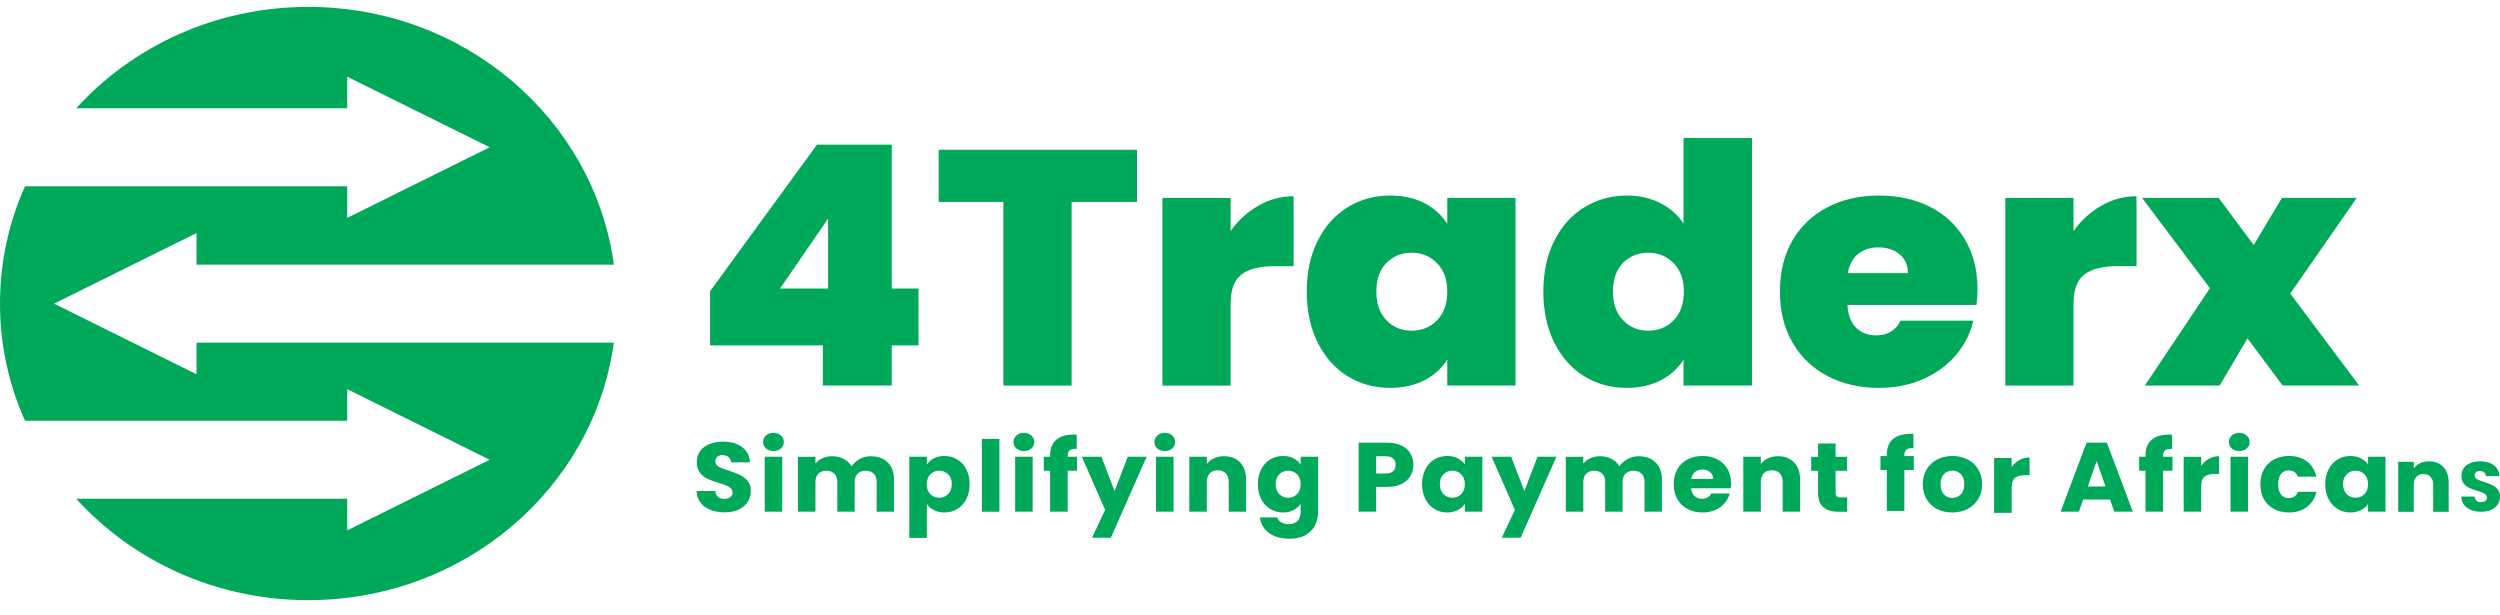 <svg width="126" height="31" viewBox="0 0 126 31" fill="none" xmlns="http://www.w3.org/2000/svg">
<path d="M35.789 17.407V14.677L41.175 7.292H44.943V14.541H46.294V17.407H44.943V19.431H41.472V17.407H35.789ZM41.736 11.017L39.315 14.541H41.736V11.017Z" fill="#00A859"/>
<path d="M57.304 7.548V10.176H54.01V19.433H50.571V10.176H47.309V7.548H57.304Z" fill="#00A859"/>
<path d="M62.022 11.645C62.406 11.106 62.874 10.68 63.424 10.366C63.974 10.049 64.565 9.891 65.197 9.891V13.415H64.23C63.482 13.415 62.926 13.556 62.564 13.836C62.203 14.118 62.022 14.606 62.022 15.302V19.433H58.586V9.975H62.022V11.645Z" fill="#00A859"/>
<path d="M65.861 14.693C65.861 13.716 66.045 12.864 66.412 12.134C66.78 11.402 67.281 10.841 67.918 10.448C68.556 10.053 69.267 9.856 70.052 9.856C70.729 9.856 71.312 9.985 71.802 10.243C72.293 10.502 72.674 10.85 72.943 11.288V9.974H76.382V19.432H72.943V18.118C72.674 18.556 72.292 18.904 71.796 19.162C71.299 19.421 70.717 19.549 70.052 19.549C69.267 19.549 68.556 19.354 67.918 18.961C67.281 18.566 66.78 18.002 66.412 17.266C66.045 16.53 65.861 15.673 65.861 14.693ZM72.943 14.693C72.943 14.088 72.77 13.611 72.424 13.262C72.08 12.913 71.657 12.738 71.154 12.738C70.64 12.738 70.214 12.91 69.874 13.252C69.537 13.596 69.368 14.076 69.368 14.693C69.368 15.301 69.537 15.783 69.874 16.138C70.214 16.491 70.64 16.668 71.154 16.668C71.657 16.668 72.08 16.494 72.424 16.147C72.77 15.798 72.943 15.313 72.943 14.693Z" fill="#00A859"/>
<path d="M77.785 14.693C77.785 13.716 77.969 12.864 78.336 12.134C78.704 11.402 79.208 10.841 79.851 10.448C80.496 10.053 81.209 9.856 81.992 9.856C82.623 9.856 83.188 9.983 83.684 10.237C84.18 10.49 84.569 10.835 84.851 11.272V6.955H88.306V19.432H84.851V18.118C84.582 18.556 84.201 18.904 83.71 19.162C83.22 19.421 82.641 19.549 81.975 19.549C81.191 19.549 80.48 19.354 79.842 18.961C79.205 18.566 78.704 18.002 78.336 17.266C77.969 16.53 77.785 15.673 77.785 14.693ZM84.867 14.693C84.867 14.088 84.694 13.611 84.348 13.262C84.004 12.913 83.581 12.738 83.078 12.738C82.564 12.738 82.138 12.91 81.798 13.252C81.461 13.596 81.292 14.076 81.292 14.693C81.292 15.301 81.461 15.783 81.798 16.138C82.138 16.491 82.564 16.668 83.078 16.668C83.581 16.668 84.004 16.494 84.348 16.147C84.694 15.798 84.867 15.313 84.867 14.693Z" fill="#00A859"/>
<path d="M99.666 14.594C99.666 14.853 99.648 15.111 99.614 15.369H93.11C93.144 15.886 93.292 16.271 93.554 16.525C93.819 16.777 94.155 16.903 94.563 16.903C95.137 16.903 95.546 16.656 95.791 16.162H99.456C99.303 16.813 99.008 17.395 98.57 17.907C98.132 18.417 97.579 18.82 96.913 19.112C96.247 19.404 95.511 19.549 94.705 19.549C93.733 19.549 92.871 19.353 92.117 18.96C91.364 18.566 90.774 18.004 90.347 17.275C89.922 16.543 89.709 15.683 89.709 14.693C89.709 13.706 89.918 12.849 90.338 12.124C90.758 11.399 91.346 10.84 92.101 10.448C92.855 10.053 93.723 9.856 94.705 9.856C95.674 9.856 96.533 10.047 97.281 10.429C98.03 10.812 98.615 11.36 99.034 12.075C99.455 12.787 99.666 13.627 99.666 14.594ZM96.159 13.767C96.159 13.362 96.018 13.044 95.737 12.815C95.457 12.584 95.108 12.468 94.689 12.468C94.268 12.468 93.922 12.578 93.651 12.797C93.382 13.016 93.207 13.339 93.126 13.767H96.159Z" fill="#00A859"/>
<path d="M104.506 11.645C104.891 11.106 105.358 10.68 105.909 10.366C106.458 10.049 107.05 9.891 107.681 9.891V13.415H106.714C105.967 13.415 105.411 13.556 105.048 13.836C104.687 14.118 104.506 14.606 104.506 15.302V19.433H101.07V9.975H104.506V11.645Z" fill="#00A859"/>
<path d="M115.046 19.431L113.273 17.055L111.871 19.431H108.1L111.381 14.526L107.961 9.973H111.819L113.589 12.35L115.01 9.973H118.778L115.429 14.795L118.901 19.431H115.046Z" fill="#00A859"/>
<path d="M36.524 25.823C36.258 25.823 36.019 25.782 35.809 25.699C35.6 25.617 35.432 25.495 35.306 25.334C35.181 25.171 35.116 24.976 35.109 24.748H36.047C36.062 24.877 36.109 24.974 36.186 25.042C36.265 25.111 36.37 25.145 36.499 25.145C36.628 25.145 36.729 25.116 36.805 25.058C36.882 25.001 36.921 24.92 36.921 24.816C36.921 24.732 36.89 24.661 36.831 24.605C36.77 24.548 36.696 24.502 36.608 24.466C36.52 24.429 36.395 24.388 36.234 24.342C36 24.272 35.809 24.203 35.661 24.134C35.514 24.065 35.387 23.962 35.28 23.828C35.172 23.691 35.119 23.514 35.119 23.295C35.119 22.971 35.242 22.717 35.486 22.535C35.731 22.352 36.049 22.259 36.441 22.259C36.84 22.259 37.161 22.352 37.404 22.535C37.649 22.717 37.78 22.972 37.798 23.301H36.843C36.837 23.188 36.794 23.099 36.715 23.034C36.635 22.971 36.532 22.938 36.408 22.938C36.303 22.938 36.217 22.966 36.151 23.022C36.086 23.076 36.054 23.154 36.054 23.254C36.054 23.368 36.109 23.457 36.218 23.521C36.328 23.583 36.499 23.65 36.734 23.722C36.968 23.799 37.158 23.872 37.304 23.942C37.45 24.01 37.576 24.111 37.682 24.243C37.789 24.375 37.843 24.546 37.843 24.754C37.843 24.953 37.79 25.132 37.685 25.293C37.582 25.455 37.43 25.584 37.23 25.681C37.031 25.776 36.795 25.823 36.524 25.823Z" fill="#00A859"/>
<path d="M125.059 25.794C124.869 25.794 124.698 25.765 124.548 25.706C124.399 25.647 124.28 25.559 124.189 25.445C124.1 25.328 124.053 25.189 124.049 25.026H124.719C124.729 25.118 124.762 25.188 124.818 25.236C124.874 25.285 124.949 25.309 125.041 25.309C125.133 25.309 125.205 25.289 125.259 25.248C125.315 25.207 125.342 25.149 125.342 25.075C125.342 25.015 125.32 24.964 125.278 24.924C125.235 24.884 125.182 24.85 125.119 24.825C125.056 24.798 124.967 24.769 124.852 24.736C124.685 24.687 124.548 24.637 124.442 24.588C124.338 24.538 124.247 24.465 124.171 24.369C124.094 24.272 124.056 24.145 124.056 23.988C124.056 23.757 124.143 23.576 124.318 23.446C124.493 23.315 124.72 23.25 124.999 23.25C125.285 23.25 125.514 23.315 125.687 23.446C125.862 23.576 125.956 23.758 125.968 23.993H125.287C125.282 23.912 125.251 23.849 125.195 23.803C125.138 23.757 125.065 23.734 124.976 23.734C124.901 23.734 124.839 23.754 124.792 23.794C124.746 23.833 124.723 23.888 124.723 23.96C124.723 24.041 124.762 24.105 124.841 24.15C124.919 24.194 125.041 24.242 125.209 24.294C125.376 24.349 125.511 24.401 125.616 24.451C125.72 24.5 125.81 24.572 125.885 24.666C125.962 24.76 126 24.882 126 25.031C126 25.172 125.963 25.301 125.888 25.416C125.814 25.531 125.706 25.623 125.563 25.692C125.421 25.76 125.253 25.794 125.059 25.794Z" fill="#00A859"/>
<path d="M38.986 22.733C38.832 22.733 38.704 22.69 38.606 22.603C38.509 22.516 38.461 22.408 38.461 22.278C38.461 22.146 38.509 22.036 38.606 21.949C38.704 21.861 38.832 21.816 38.986 21.816C39.136 21.816 39.26 21.861 39.357 21.949C39.455 22.036 39.505 22.146 39.505 22.278C39.505 22.408 39.455 22.516 39.357 22.603C39.26 22.69 39.136 22.733 38.986 22.733ZM39.425 23.021V25.789H38.541V23.021H39.425Z" fill="#00A859"/>
<path d="M43.886 22.994C44.245 22.994 44.529 23.099 44.74 23.307C44.953 23.514 45.059 23.802 45.059 24.172V25.789H44.183V24.286C44.183 24.109 44.133 23.972 44.035 23.874C43.935 23.775 43.8 23.725 43.628 23.725C43.456 23.725 43.321 23.775 43.222 23.874C43.126 23.972 43.077 24.109 43.077 24.286V25.789H42.2V24.286C42.2 24.109 42.151 23.972 42.052 23.874C41.956 23.775 41.821 23.725 41.649 23.725C41.477 23.725 41.341 23.775 41.243 23.874C41.146 23.972 41.098 24.109 41.098 24.286V25.789H40.215V23.022H41.098V23.369C41.186 23.253 41.302 23.163 41.446 23.096C41.592 23.028 41.756 22.994 41.939 22.994C42.154 22.994 42.346 23.039 42.516 23.127C42.688 23.216 42.822 23.343 42.919 23.508C43.017 23.356 43.153 23.232 43.325 23.136C43.497 23.042 43.684 22.994 43.886 22.994Z" fill="#00A859"/>
<path d="M46.713 23.415C46.799 23.285 46.917 23.181 47.068 23.102C47.22 23.021 47.397 22.981 47.6 22.981C47.836 22.981 48.051 23.039 48.244 23.155C48.438 23.271 48.59 23.436 48.702 23.651C48.813 23.866 48.87 24.115 48.87 24.401C48.87 24.686 48.813 24.937 48.702 25.154C48.59 25.369 48.438 25.535 48.244 25.652C48.051 25.77 47.836 25.829 47.6 25.829C47.4 25.829 47.223 25.79 47.071 25.711C46.918 25.631 46.799 25.528 46.713 25.401V27.109H45.83V23.021H46.713V23.415ZM47.97 24.401C47.97 24.19 47.909 24.025 47.787 23.905C47.666 23.783 47.516 23.722 47.335 23.722C47.161 23.722 47.013 23.783 46.891 23.905C46.768 24.027 46.707 24.194 46.707 24.407C46.707 24.617 46.768 24.784 46.891 24.906C47.013 25.028 47.161 25.088 47.335 25.088C47.511 25.088 47.661 25.026 47.783 24.903C47.907 24.779 47.97 24.611 47.97 24.401Z" fill="#00A859"/>
<path d="M50.371 22.121V25.791H49.488V22.121H50.371Z" fill="#00A859"/>
<path d="M51.607 22.733C51.453 22.733 51.325 22.69 51.227 22.603C51.13 22.516 51.082 22.408 51.082 22.278C51.082 22.146 51.13 22.036 51.227 21.949C51.325 21.861 51.453 21.816 51.607 21.816C51.757 21.816 51.881 21.861 51.978 21.949C52.076 22.036 52.126 22.146 52.126 22.278C52.126 22.408 52.076 22.516 51.978 22.603C51.881 22.69 51.757 22.733 51.607 22.733ZM52.046 23.021V25.789H51.163V23.021H52.046Z" fill="#00A859"/>
<path d="M54.284 23.724H53.81V25.788H52.926V23.724H52.607V23.021H52.926V22.944C52.926 22.603 53.027 22.345 53.23 22.169C53.433 21.991 53.732 21.902 54.126 21.902C54.19 21.902 54.237 21.904 54.267 21.905V22.624C54.1 22.614 53.981 22.638 53.913 22.696C53.844 22.752 53.81 22.852 53.81 22.996V23.021H54.284V23.724Z" fill="#00A859"/>
<path d="M96.454 23.688H95.98V25.752H95.097V23.688H94.777V22.985H95.097V22.907C95.097 22.567 95.197 22.309 95.4 22.133C95.603 21.955 95.902 21.866 96.296 21.866C96.36 21.866 96.407 21.868 96.437 21.869V22.588C96.27 22.578 96.151 22.602 96.083 22.66C96.013 22.715 95.98 22.816 95.98 22.96V22.985H96.454V23.688Z" fill="#00A859"/>
<path d="M57.791 23.021L55.986 27.103H55.038L55.699 25.696L54.525 23.021H55.512L56.176 24.754L56.837 23.021H57.791Z" fill="#00A859"/>
<path d="M58.709 22.733C58.554 22.733 58.427 22.69 58.329 22.603C58.232 22.516 58.184 22.408 58.184 22.278C58.184 22.146 58.232 22.036 58.329 21.949C58.427 21.861 58.554 21.816 58.709 21.816C58.859 21.816 58.983 21.861 59.08 21.949C59.178 22.036 59.228 22.146 59.228 22.278C59.228 22.408 59.178 22.516 59.08 22.603C58.983 22.69 58.859 22.733 58.709 22.733ZM59.147 23.021V25.789H58.264V23.021H59.147Z" fill="#00A859"/>
<path d="M61.695 22.993C62.032 22.993 62.301 23.099 62.501 23.309C62.702 23.519 62.804 23.805 62.804 24.171V25.789H61.927V24.286C61.927 24.102 61.876 23.959 61.776 23.855C61.676 23.752 61.543 23.7 61.376 23.7C61.208 23.7 61.074 23.752 60.973 23.855C60.874 23.959 60.825 24.102 60.825 24.286V25.789H59.941V23.021H60.825V23.39C60.912 23.266 61.032 23.169 61.182 23.099C61.335 23.029 61.505 22.993 61.695 22.993Z" fill="#00A859"/>
<path d="M64.663 22.981C64.867 22.981 65.045 23.021 65.198 23.102C65.351 23.181 65.469 23.285 65.553 23.415V23.021H66.433V25.783C66.433 26.038 66.38 26.27 66.275 26.477C66.172 26.683 66.012 26.847 65.798 26.97C65.583 27.091 65.315 27.152 64.995 27.152C64.567 27.152 64.222 27.055 63.957 26.861C63.693 26.669 63.541 26.407 63.503 26.077H64.376C64.404 26.182 64.47 26.265 64.573 26.325C64.676 26.387 64.803 26.418 64.953 26.418C65.135 26.418 65.281 26.367 65.388 26.266C65.498 26.167 65.553 26.006 65.553 25.783V25.392C65.467 25.521 65.347 25.626 65.195 25.708C65.044 25.789 64.867 25.829 64.663 25.829C64.426 25.829 64.212 25.77 64.019 25.652C63.827 25.535 63.675 25.369 63.564 25.154C63.452 24.937 63.397 24.686 63.397 24.401C63.397 24.115 63.452 23.866 63.564 23.651C63.675 23.436 63.827 23.271 64.019 23.155C64.212 23.039 64.426 22.981 64.663 22.981ZM65.553 24.407C65.553 24.194 65.492 24.027 65.369 23.905C65.247 23.783 65.097 23.722 64.921 23.722C64.747 23.722 64.599 23.783 64.476 23.905C64.354 24.025 64.293 24.19 64.293 24.401C64.293 24.611 64.354 24.779 64.476 24.903C64.599 25.026 64.747 25.088 64.921 25.088C65.097 25.088 65.247 25.028 65.369 24.906C65.492 24.784 65.553 24.617 65.553 24.407Z" fill="#00A859"/>
<path d="M71.234 23.428C71.234 23.631 71.185 23.815 71.089 23.983C70.994 24.15 70.847 24.285 70.647 24.389C70.447 24.49 70.199 24.54 69.903 24.54H69.358V25.789H68.475V22.309H69.903C70.193 22.309 70.436 22.358 70.634 22.455C70.834 22.55 70.983 22.683 71.082 22.851C71.183 23.019 71.234 23.211 71.234 23.428ZM69.838 23.865C70.006 23.865 70.13 23.828 70.212 23.753C70.296 23.677 70.338 23.569 70.338 23.428C70.338 23.29 70.296 23.183 70.212 23.109C70.13 23.033 70.006 22.994 69.838 22.994H69.358V23.865H69.838Z" fill="#00A859"/>
<path d="M71.672 24.401C71.672 24.115 71.728 23.866 71.84 23.651C71.951 23.436 72.102 23.271 72.294 23.155C72.487 23.039 72.702 22.981 72.939 22.981C73.142 22.981 73.321 23.021 73.474 23.102C73.626 23.181 73.745 23.285 73.828 23.415V23.021H74.708V25.789H73.828V25.398C73.742 25.527 73.622 25.631 73.467 25.711C73.314 25.79 73.137 25.829 72.935 25.829C72.701 25.829 72.487 25.77 72.294 25.652C72.102 25.535 71.951 25.369 71.84 25.154C71.728 24.937 71.672 24.686 71.672 24.401ZM73.828 24.407C73.828 24.194 73.767 24.027 73.645 23.905C73.522 23.783 73.372 23.722 73.197 23.722C73.022 23.722 72.874 23.783 72.752 23.905C72.629 24.025 72.568 24.19 72.568 24.401C72.568 24.611 72.629 24.779 72.752 24.903C72.874 25.026 73.022 25.088 73.197 25.088C73.372 25.088 73.522 25.028 73.645 24.906C73.767 24.784 73.828 24.617 73.828 24.407Z" fill="#00A859"/>
<path d="M78.443 23.021L76.638 27.103H75.69L76.351 25.696L75.178 23.021H76.164L76.828 24.754L77.489 23.021H78.443Z" fill="#00A859"/>
<path d="M82.587 22.994C82.946 22.994 83.231 23.099 83.442 23.307C83.654 23.514 83.761 23.802 83.761 24.172V25.789H82.884V24.286C82.884 24.109 82.834 23.972 82.736 23.874C82.637 23.775 82.501 23.725 82.329 23.725C82.157 23.725 82.022 23.775 81.923 23.874C81.827 23.972 81.778 24.109 81.778 24.286V25.789H80.902V24.286C80.902 24.109 80.852 23.972 80.753 23.874C80.657 23.775 80.522 23.725 80.35 23.725C80.178 23.725 80.043 23.775 79.944 23.874C79.848 23.972 79.799 24.109 79.799 24.286V25.789H78.916V23.022H79.799V23.369C79.887 23.253 80.003 23.163 80.147 23.096C80.293 23.028 80.458 22.994 80.641 22.994C80.855 22.994 81.047 23.039 81.218 23.127C81.389 23.216 81.524 23.343 81.62 23.508C81.719 23.356 81.854 23.232 82.026 23.136C82.198 23.042 82.385 22.994 82.587 22.994Z" fill="#00A859"/>
<path d="M87.246 24.36C87.246 24.441 87.24 24.524 87.229 24.608H85.234C85.247 24.78 85.303 24.911 85.405 25.002C85.508 25.093 85.632 25.138 85.779 25.138C86 25.138 86.154 25.05 86.24 24.872H87.178C87.13 25.054 87.043 25.218 86.917 25.365C86.792 25.509 86.635 25.623 86.446 25.705C86.257 25.788 86.045 25.829 85.811 25.829C85.529 25.829 85.278 25.772 85.057 25.656C84.838 25.54 84.665 25.375 84.541 25.16C84.419 24.945 84.357 24.694 84.357 24.407C84.357 24.118 84.417 23.866 84.538 23.651C84.66 23.436 84.831 23.271 85.05 23.155C85.271 23.04 85.525 22.981 85.811 22.981C86.09 22.981 86.337 23.039 86.552 23.152C86.769 23.264 86.939 23.424 87.062 23.632C87.184 23.841 87.246 24.084 87.246 24.36ZM86.343 24.137C86.343 23.993 86.291 23.879 86.188 23.793C86.085 23.707 85.956 23.663 85.802 23.663C85.653 23.663 85.528 23.705 85.428 23.787C85.326 23.87 85.263 23.987 85.237 24.137H86.343Z" fill="#00A859"/>
<path d="M89.617 22.993C89.954 22.993 90.223 23.099 90.423 23.309C90.624 23.519 90.726 23.805 90.726 24.171V25.789H89.849V24.286C89.849 24.102 89.798 23.959 89.697 23.855C89.598 23.752 89.465 23.7 89.298 23.7C89.13 23.7 88.996 23.752 88.895 23.855C88.796 23.959 88.746 24.102 88.746 24.286V25.789H87.863V23.021H88.746V23.39C88.834 23.266 88.954 23.169 89.104 23.099C89.257 23.029 89.427 22.993 89.617 22.993Z" fill="#00A859"/>
<path d="M122.428 23.25C122.727 23.25 122.967 23.345 123.144 23.537C123.323 23.728 123.414 23.989 123.414 24.322V25.794H122.634V24.426C122.634 24.259 122.589 24.128 122.5 24.034C122.412 23.94 122.293 23.893 122.144 23.893C121.995 23.893 121.876 23.94 121.786 24.034C121.698 24.128 121.654 24.259 121.654 24.426V25.794H120.869V23.275H121.654V23.611C121.732 23.498 121.838 23.41 121.972 23.345C122.108 23.282 122.26 23.25 122.428 23.25Z" fill="#00A859"/>
<path d="M93.098 25.072V25.791H92.65C92.329 25.791 92.079 25.715 91.899 25.564C91.72 25.414 91.631 25.169 91.631 24.83V23.727H91.283V23.023H91.631V22.351H92.514V23.023H93.091V23.727H92.514V24.839C92.514 24.922 92.535 24.982 92.576 25.019C92.616 25.055 92.685 25.072 92.782 25.072H93.098Z" fill="#00A859"/>
<path d="M98.394 25.829C98.111 25.829 97.856 25.772 97.63 25.656C97.406 25.54 97.231 25.375 97.102 25.16C96.973 24.945 96.908 24.694 96.908 24.407C96.908 24.122 96.973 23.871 97.102 23.654C97.232 23.437 97.412 23.271 97.64 23.155C97.867 23.04 98.122 22.981 98.404 22.981C98.685 22.981 98.939 23.04 99.165 23.155C99.392 23.271 99.572 23.437 99.703 23.654C99.833 23.871 99.9 24.122 99.9 24.407C99.9 24.691 99.833 24.94 99.7 25.157C99.568 25.374 99.388 25.54 99.158 25.656C98.93 25.772 98.675 25.829 98.394 25.829ZM98.394 25.095C98.562 25.095 98.704 25.036 98.823 24.918C98.941 24.799 99 24.628 99 24.407C99 24.184 98.942 24.013 98.826 23.896C98.712 23.776 98.572 23.716 98.404 23.716C98.231 23.716 98.089 23.775 97.975 23.892C97.861 24.01 97.804 24.182 97.804 24.407C97.804 24.628 97.86 24.799 97.972 24.918C98.083 25.036 98.224 25.095 98.394 25.095Z" fill="#00A859"/>
<path d="M106.344 25.176H104.993L104.777 25.789H103.855L105.164 22.309H106.186L107.495 25.789H106.563L106.344 25.176ZM106.118 24.519L105.67 23.245L105.225 24.519H106.118Z" fill="#00A859"/>
<path d="M109.491 23.724H109.017V25.788H108.134V23.724H107.814V23.021H108.134V22.944C108.134 22.603 108.234 22.345 108.437 22.169C108.64 21.991 108.939 21.902 109.333 21.902C109.397 21.902 109.444 21.904 109.474 21.905V22.624C109.307 22.614 109.188 22.638 109.12 22.696C109.051 22.752 109.017 22.852 109.017 22.996V23.021H109.491V23.724Z" fill="#00A859"/>
<path d="M110.94 23.483C111.043 23.331 111.172 23.211 111.327 23.124C111.481 23.037 111.653 22.994 111.842 22.994V23.89H111.601C111.379 23.89 111.214 23.935 111.104 24.026C110.995 24.117 110.94 24.277 110.94 24.506V25.789H110.057V23.022H110.94V23.483Z" fill="#00A859"/>
<path d="M101.387 23.545C101.49 23.392 101.619 23.272 101.774 23.185C101.929 23.098 102.1 23.055 102.29 23.055V23.951H102.048C101.826 23.951 101.661 23.996 101.551 24.087C101.442 24.178 101.387 24.338 101.387 24.567V25.85H100.504V23.083H101.387V23.545Z" fill="#00A859"/>
<path d="M112.863 22.733C112.709 22.733 112.581 22.69 112.483 22.603C112.386 22.516 112.338 22.408 112.338 22.278C112.338 22.146 112.386 22.036 112.483 21.949C112.581 21.861 112.709 21.816 112.863 21.816C113.013 21.816 113.137 21.861 113.234 21.949C113.332 22.036 113.382 22.146 113.382 22.278C113.382 22.408 113.332 22.516 113.234 22.603C113.137 22.69 113.013 22.733 112.863 22.733ZM113.302 23.021V25.789H112.418V23.021H113.302Z" fill="#00A859"/>
<path d="M113.922 24.407C113.922 24.118 113.982 23.866 114.102 23.651C114.225 23.436 114.396 23.271 114.615 23.155C114.834 23.039 115.084 22.981 115.366 22.981C115.727 22.981 116.028 23.073 116.268 23.254C116.511 23.436 116.671 23.692 116.749 24.023H115.808C115.73 23.812 115.577 23.706 115.35 23.706C115.189 23.706 115.06 23.768 114.963 23.889C114.866 24.009 114.818 24.182 114.818 24.407C114.818 24.63 114.866 24.803 114.963 24.924C115.06 25.044 115.189 25.104 115.35 25.104C115.577 25.104 115.73 24.999 115.808 24.788H116.749C116.671 25.113 116.51 25.367 116.265 25.553C116.022 25.738 115.722 25.829 115.366 25.829C115.084 25.829 114.834 25.772 114.615 25.656C114.396 25.54 114.225 25.375 114.102 25.16C113.982 24.945 113.922 24.694 113.922 24.407Z" fill="#00A859"/>
<path d="M117.193 24.401C117.193 24.115 117.249 23.866 117.361 23.651C117.472 23.436 117.624 23.271 117.815 23.155C118.009 23.039 118.223 22.981 118.46 22.981C118.664 22.981 118.842 23.021 118.995 23.102C119.148 23.181 119.266 23.285 119.35 23.415V23.021H120.23V25.789H119.35V25.398C119.264 25.527 119.143 25.631 118.989 25.711C118.836 25.79 118.658 25.829 118.457 25.829C118.222 25.829 118.009 25.77 117.815 25.652C117.624 25.535 117.472 25.369 117.361 25.154C117.249 24.937 117.193 24.686 117.193 24.401ZM119.35 24.407C119.35 24.194 119.289 24.027 119.166 23.905C119.044 23.783 118.894 23.722 118.718 23.722C118.544 23.722 118.396 23.783 118.273 23.905C118.151 24.025 118.089 24.19 118.089 24.401C118.089 24.611 118.151 24.779 118.273 24.903C118.396 25.026 118.544 25.088 118.718 25.088C118.894 25.088 119.044 25.028 119.166 24.906C119.289 24.784 119.35 24.617 119.35 24.407Z" fill="#00A859"/>
<path fill-rule="evenodd" clip-rule="evenodd" d="M15.536 0.348C23.426 0.348 29.942 6.008 30.939 13.339H9.905V11.745L2.723 15.304L9.905 18.863V17.27H30.937C29.934 24.594 23.421 30.247 15.536 30.247C10.872 30.247 6.688 28.269 3.841 25.137H17.499V26.731L24.68 23.172L17.499 19.613V21.206H1.261C0.45 19.393 0 17.396 0 15.297C0 13.198 0.45 11.2 1.262 9.388H17.499V10.982L24.68 7.423L17.499 3.864V5.457H3.841C6.688 2.326 10.872 0.348 15.536 0.348Z" fill="#00A859"/>
</svg>
